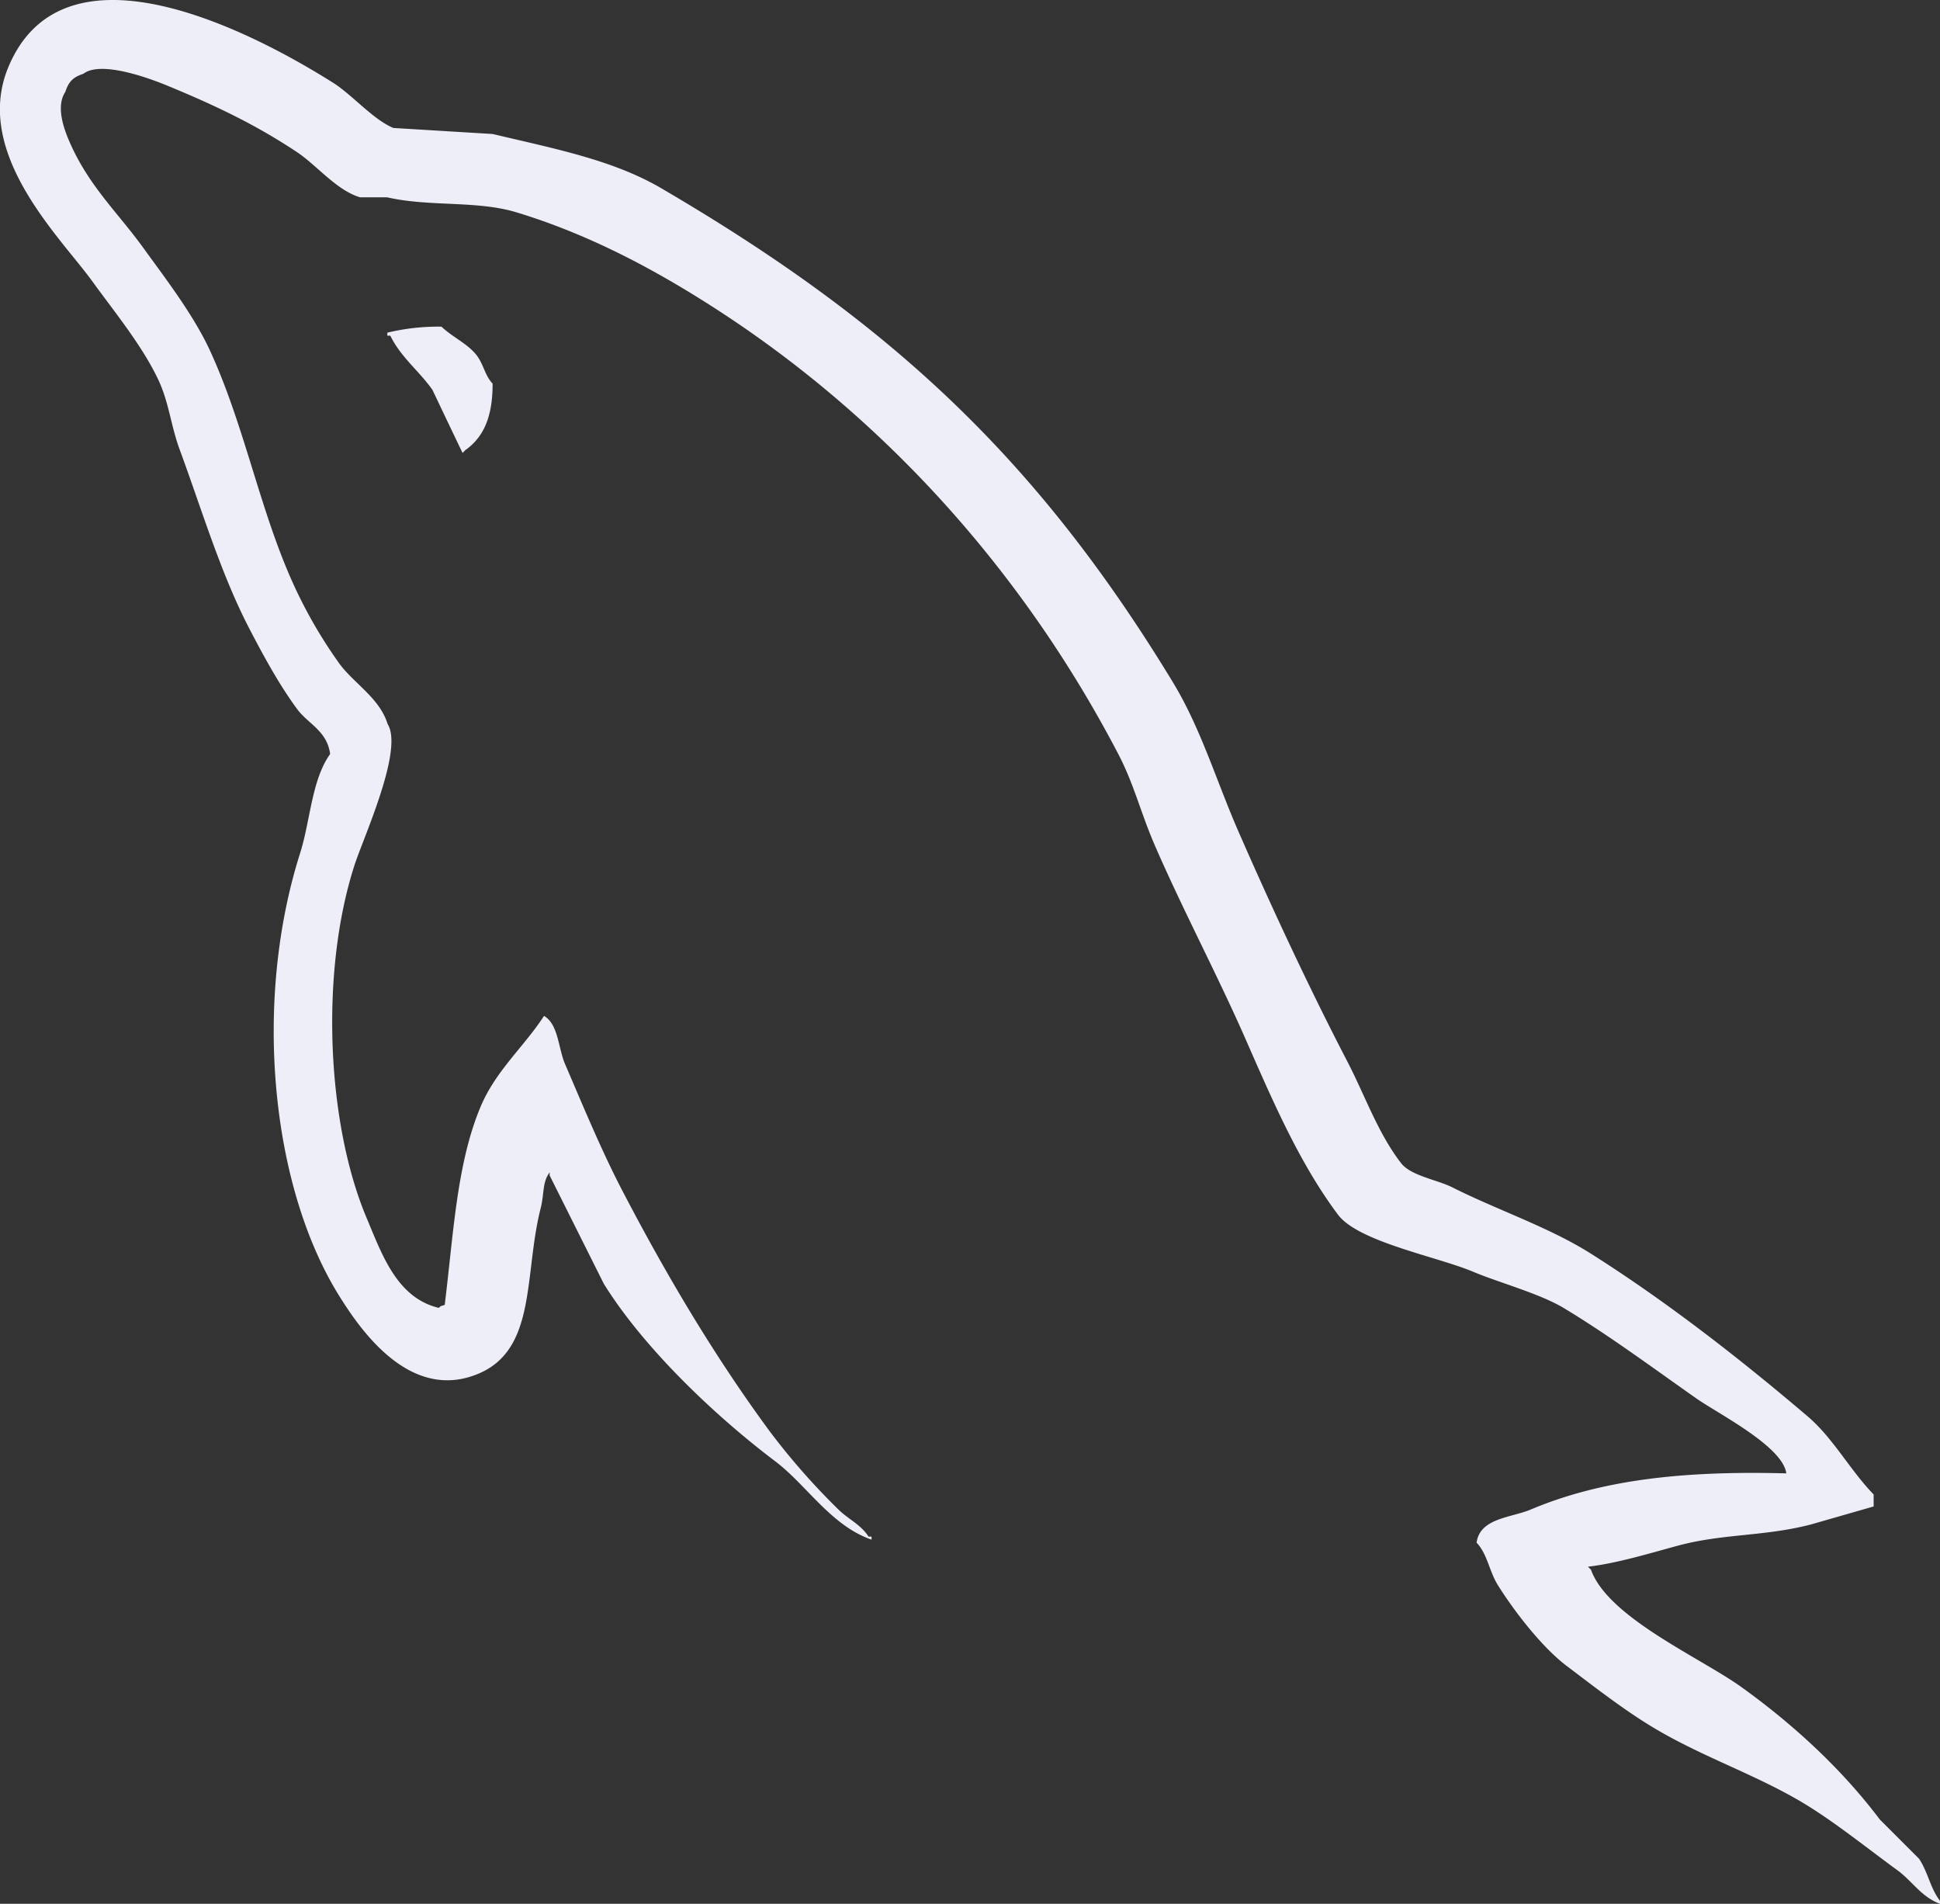 <svg xmlns="http://www.w3.org/2000/svg" viewBox="0 0 584.76 573.71"><rect x="0" y="0" width="584.76" height="573.71" fill="#333333" stroke="none"/><defs><style>.cls-1{fill:#edeef7;}</style></defs><title>mysql</title><g id="Camada_2" data-name="Camada 2"><g id="Camada_1-2" data-name="Camada 1"><path class="cls-1" d="M133.08,98.44a65.19,65.19,0,0,0-16.33,1.81v.91h.9c3.18,6.52,8.78,10.72,12.7,16.33q4.53,9.53,9.07,19l.9-.89c5.62-4,8.19-10.29,8.16-20-2.25-2.37-2.58-5.34-4.53-8.16C141.36,103.75,136.35,101.61,133.08,98.44ZM538.51,444c-31.9-.87-56.27,2.11-77.1,10.89-5.91,2.49-15.36,2.56-16.33,10,3.26,3.4,3.77,8.5,6.35,12.69,5,8,13.37,18.84,20.86,24.49,8.19,6.18,16.63,12.79,25.41,18.14,15.6,9.51,33,14.95,48.06,24.49,8.86,5.62,17.66,12.7,26.3,19,4.28,3.14,7.15,8,12.7,10v-.9c-2.92-3.72-3.67-8.82-6.35-12.71l-11.79-11.79c-11.53-15.3-26.17-28.74-41.73-39.91-12.4-8.9-40.17-20.93-45.34-35.37l-.91-.9c8.8-1,19.09-4.18,27.21-6.36,13.64-3.65,25.83-2.71,39.91-6.34l19-5.45v-3.62c-7.11-7.3-12.19-17-19.95-23.58-20.31-17.29-42.47-34.57-65.3-49-12.66-8-28.3-13.18-41.72-19.95-4.52-2.29-12.45-3.47-15.43-7.26-7-9-10.88-20.37-16.32-30.84-11.38-21.92-22.56-45.87-32.65-68.94-6.88-15.73-11.37-31.24-19.95-45.35C312.29,137.75,268,96.88,199.29,56.71c-14.61-8.54-32.21-11.91-50.8-16.33l-29.93-1.82c-6.09-2.53-12.42-10-18.13-13.6-22.75-14.38-81.11-45.64-98-4.53C-8.17,46.37,18.38,71.67,27.86,84.82c6.67,9.22,15.2,19.56,20,29.93,3.13,6.82,3.67,13.66,6.35,20.87C60.76,153.38,66.5,172.71,75,189.13c4.31,8.31,9.06,17.06,14.51,24.48,3.34,4.56,9.07,6.57,10,13.61-5.6,7.84-5.92,20-9.07,29.94-14.18,44.69-8.83,100.25,11.79,133.33,6.33,10.16,21.23,31.94,41.72,23.58,17.93-7.3,13.93-29.93,19-49.89,1.16-4.52.45-7.85,2.72-10.88v.91l16.33,32.65c12.09,19.46,33.53,39.8,51.7,53.52,9.42,7.12,16.84,19.42,29,23.58v-.91h-.91c-2.36-3.68-6.06-5.2-9.07-8.16A208,208,0,0,1,232,431.31c-16.53-22.44-31.13-47-44.44-72.56-6.36-12.21-11.89-25.67-17.24-38.1-2.06-4.78-2-12-6.34-14.51-5.87,9.1-14.51,16.47-19.05,27.21-7.26,17.18-8.19,38.14-10.88,59.87-1.59.56-.89.17-1.82.9-12.63-3.05-17.07-16.05-21.77-27.21-11.87-28.22-14.08-73.64-3.63-106.12,2.71-8.41,14.92-34.87,10-42.63-2.37-7.75-10.16-12.23-14.51-18.15a142.55,142.55,0,0,1-14.52-25.4c-9.72-22-14.26-46.69-24.49-68.92-4.89-10.63-13.16-21.4-20-30.84C35.77,64.38,27.35,56.66,21.52,44c-2.07-4.5-4.89-11.71-1.82-16.33,1-3.12,2.36-4.42,5.44-5.44,5.27-4.06,19.92,1.35,25.39,3.62,14.55,6,26.69,11.8,39,20,5.91,3.92,11.9,11.5,19,13.61h8.16c12.77,2.93,27.07.9,39,4.53,21.08,6.4,40,16.37,57.14,27.21,52.27,33,95,80,124.26,136.05,4.7,9,6.74,17.64,10.88,27.22,8.36,19.3,18.89,39.16,27.2,58.05s16.39,37.84,28.12,53.51c6.17,8.24,30,12.66,40.82,17.24,7.59,3.2,20,6.55,27.21,10.88,13.73,8.28,27,18.14,39.92,27.21,6.42,4.54,26.21,14.49,27.2,22.68Z"/></g></g></svg>